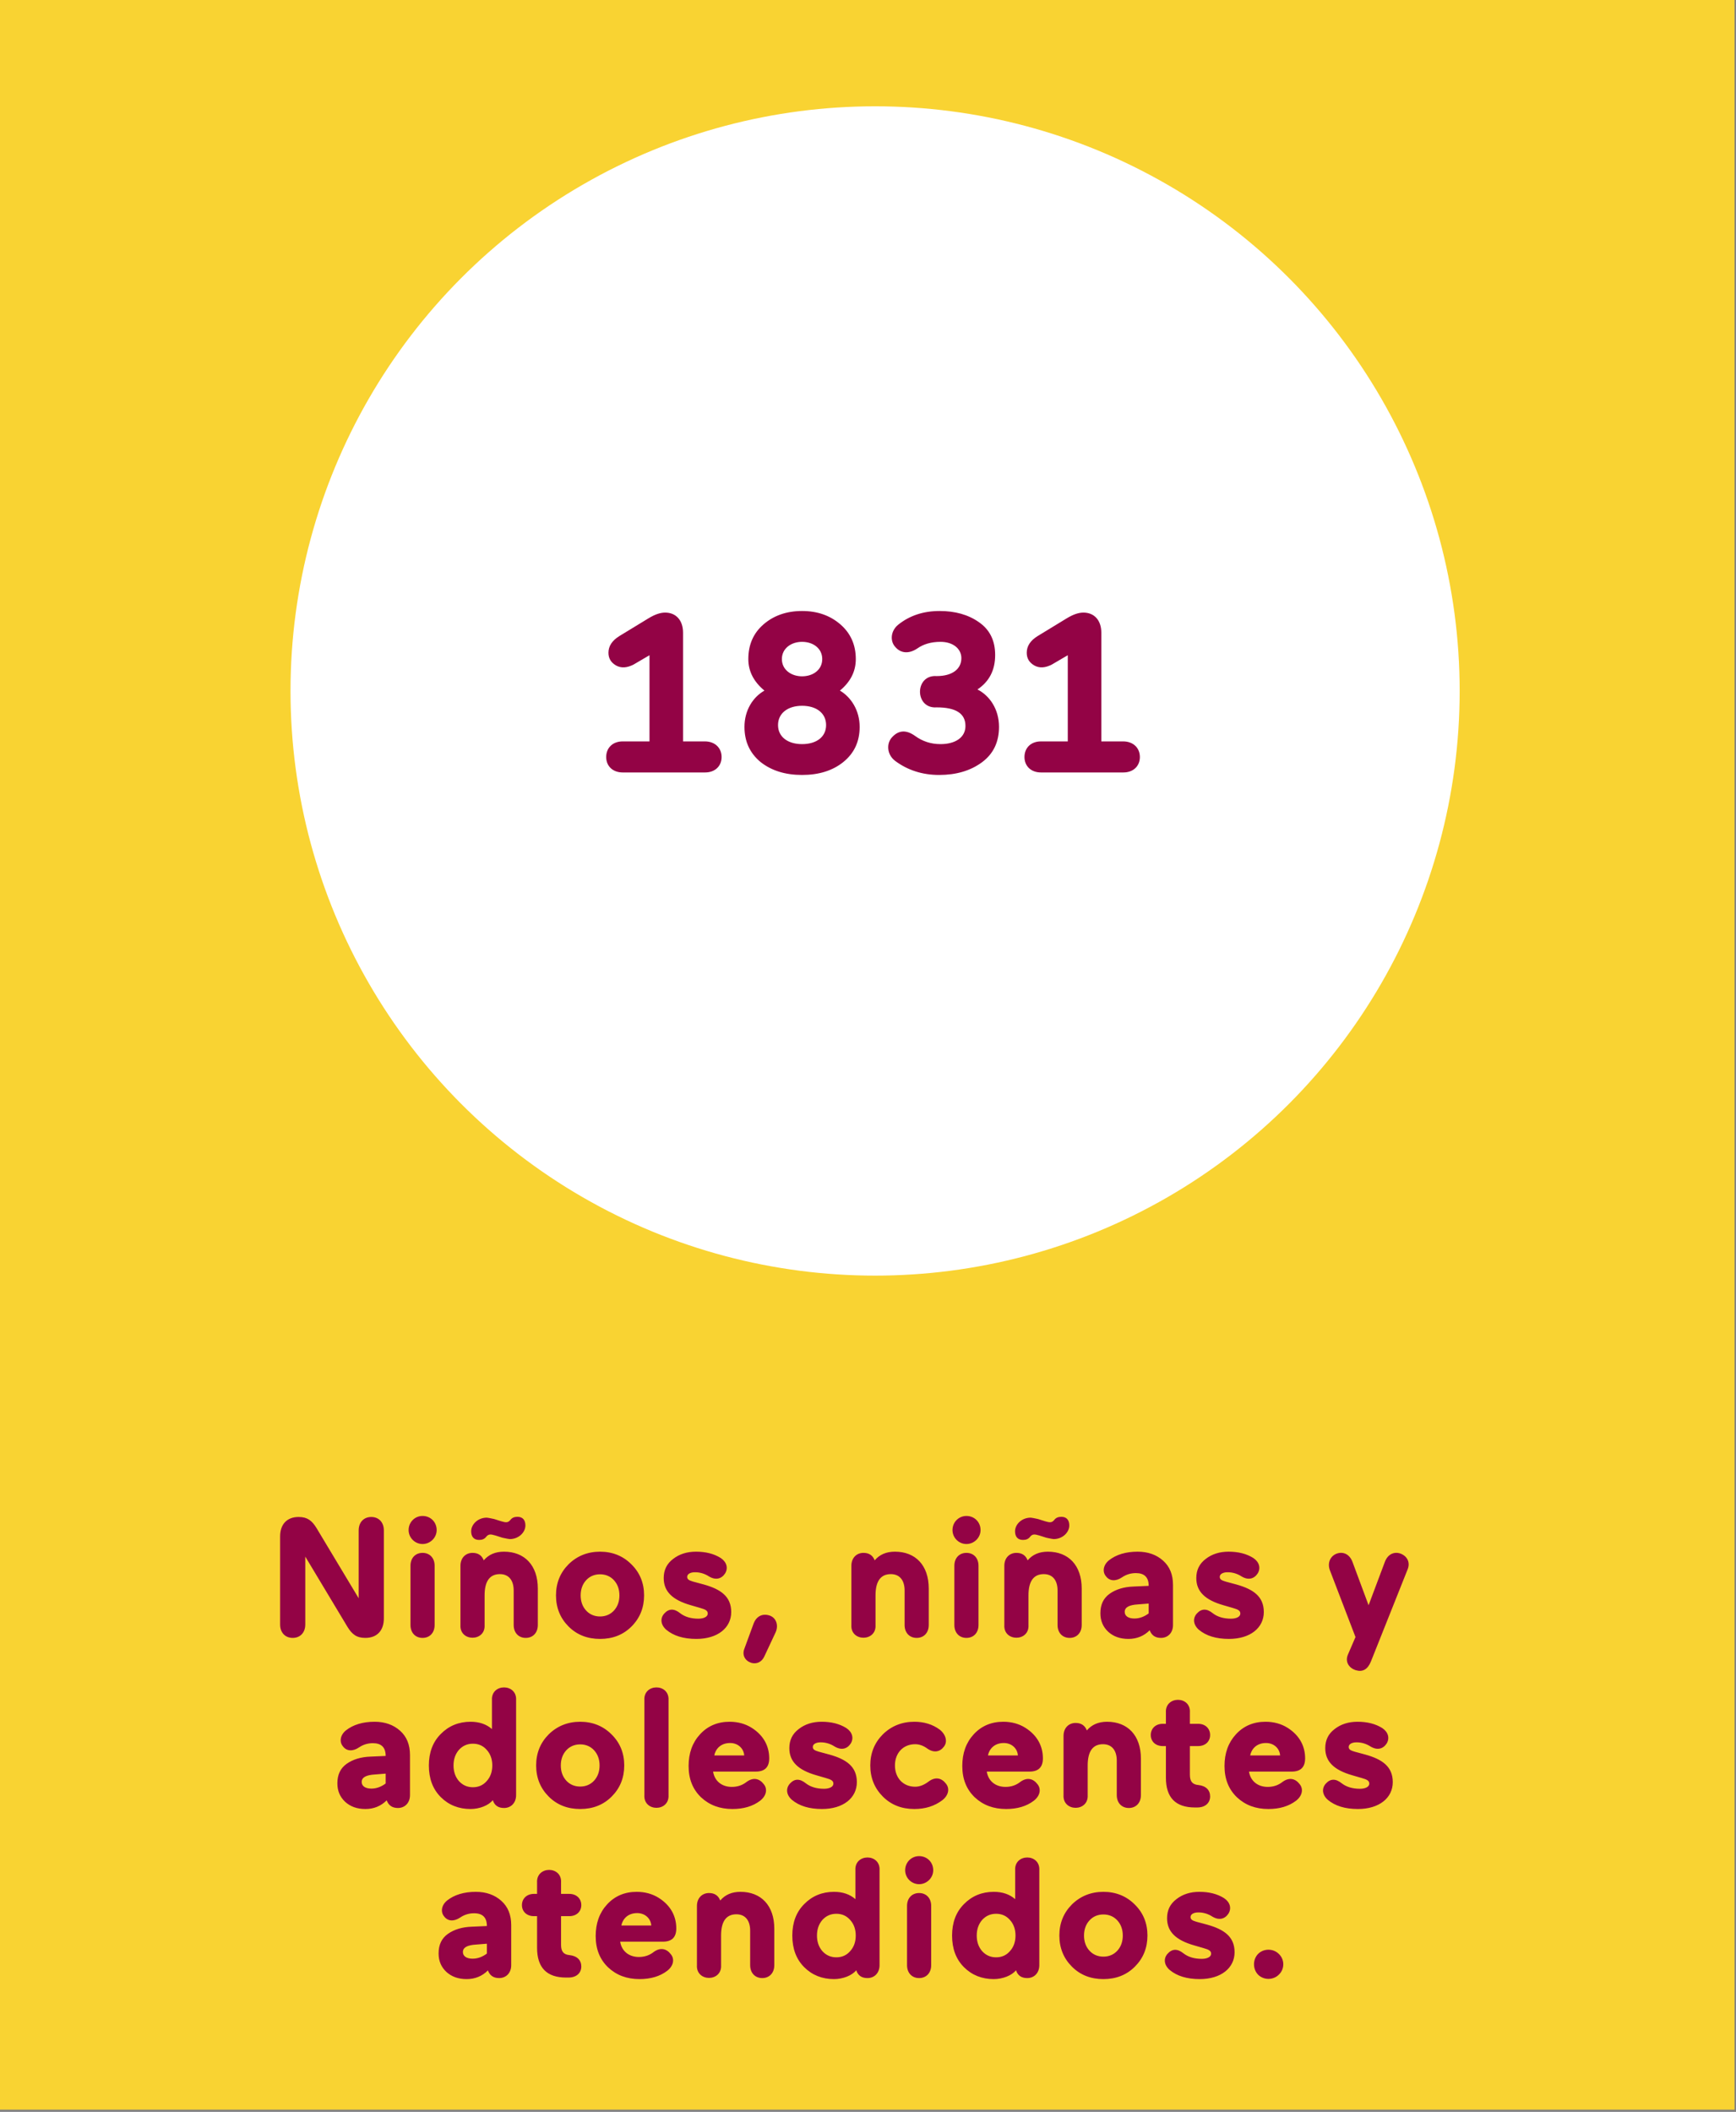 <svg width="245" height="298" viewBox="0 0 245 298" fill="none" xmlns="http://www.w3.org/2000/svg">
<rect x="0" y="0" width="245" height="298" fill="#808080" stroke="none"/>
<rect width="244.793" height="297.688" fill="#F9D332"/>
<path d="M49.036 229.56L43.084 219.648V229.224C43.084 230.4 42.34 231.12 41.308 231.12C40.276 231.12 39.532 230.4 39.532 229.224V216.816C39.532 215.064 40.516 214.056 42.148 214.056C43.372 214.056 44.02 214.56 44.668 215.616L50.62 225.528V215.952C50.62 214.776 51.364 214.056 52.396 214.056C53.428 214.056 54.172 214.776 54.172 215.952V228.36C54.172 230.112 53.188 231.12 51.556 231.12C50.332 231.12 49.684 230.616 49.036 229.56ZM57.667 215.904C57.667 214.776 58.555 213.912 59.635 213.912C60.763 213.912 61.627 214.776 61.627 215.904C61.627 216.984 60.715 217.872 59.635 217.872C58.555 217.872 57.667 216.984 57.667 215.904ZM61.339 229.296C61.339 230.424 60.619 231.12 59.635 231.12C58.651 231.12 57.931 230.424 57.931 229.296V220.944C57.931 219.816 58.651 219.12 59.635 219.12C60.619 219.12 61.339 219.816 61.339 220.944V229.296ZM64.983 220.944C64.983 219.816 65.727 219.12 66.686 219.12C67.478 219.12 68.007 219.48 68.27 220.176C68.966 219.36 69.903 218.952 71.126 218.952C74.031 218.952 75.903 220.872 75.903 224.16V229.296C75.903 230.424 75.183 231.12 74.198 231.12C73.215 231.12 72.495 230.424 72.495 229.296V224.424C72.495 223.08 71.871 222.12 70.55 222.12C69.111 222.12 68.391 223.128 68.391 225.12V229.296C68.534 231.696 64.838 231.696 64.983 229.296V220.944ZM69.734 214.344L70.719 214.656C71.031 214.752 71.27 214.8 71.439 214.8C71.678 214.8 71.871 214.68 72.038 214.464C72.254 214.176 72.591 214.032 73.022 214.032C73.79 214.032 74.15 214.512 74.15 215.256C74.15 216.216 73.215 217.176 71.942 217.176C71.823 217.176 71.487 217.104 70.91 216.984L69.927 216.672C69.615 216.576 69.374 216.528 69.207 216.528C68.966 216.528 68.775 216.648 68.606 216.864C68.391 217.152 68.055 217.296 67.623 217.296C66.855 217.296 66.495 216.816 66.495 216.072C66.495 215.112 67.43 214.152 68.703 214.152C68.823 214.152 69.159 214.224 69.734 214.344ZM80.243 229.512C79.067 228.336 78.467 226.872 78.467 225.12C78.467 223.368 79.067 221.904 80.243 220.728C81.443 219.552 82.931 218.952 84.683 218.952C86.435 218.952 87.923 219.552 89.099 220.728C90.299 221.904 90.899 223.368 90.899 225.12C90.899 226.872 90.299 228.336 89.123 229.512C87.947 230.688 86.459 231.264 84.683 231.264C82.907 231.264 81.419 230.688 80.243 229.512ZM82.715 222.984C82.211 223.536 81.947 224.256 81.947 225.12C81.947 225.984 82.211 226.704 82.715 227.256C83.219 227.808 83.891 228.096 84.683 228.096C85.475 228.096 86.147 227.808 86.651 227.256C87.155 226.704 87.419 225.984 87.419 225.12C87.419 224.256 87.155 223.536 86.651 222.984C86.147 222.432 85.475 222.144 84.683 222.144C83.891 222.144 83.219 222.432 82.715 222.984ZM94.028 229.968C93.236 229.272 93.14 228.36 93.74 227.688C94.388 226.968 95.132 226.944 95.996 227.64C96.644 228.144 97.508 228.408 98.564 228.408C99.308 228.408 99.884 228.144 99.884 227.688C99.884 227.304 99.62 227.112 98.828 226.896L97.508 226.512C94.892 225.768 93.668 224.568 93.668 222.672C93.668 221.544 94.1 220.656 94.988 219.984C95.876 219.288 96.956 218.952 98.228 218.952C99.596 218.952 100.748 219.24 101.708 219.84C102.572 220.416 102.788 221.28 102.332 222.024C101.828 222.792 101.012 223.008 100.076 222.456C99.452 222.048 98.78 221.856 98.084 221.856C97.412 221.856 96.98 222.12 96.98 222.504C96.98 222.864 97.244 223.008 97.82 223.176L99.332 223.584C101.732 224.256 103.196 225.288 103.196 227.472C103.196 229.704 101.276 231.264 98.276 231.264C96.476 231.264 95.06 230.832 94.028 229.968ZM109.465 230.328L107.857 233.76C107.497 234.528 106.801 234.84 106.057 234.648C105.193 234.384 104.689 233.592 105.049 232.656L106.345 229.128C106.729 228.072 107.593 227.64 108.577 227.952C109.513 228.24 109.921 229.296 109.465 230.328ZM120.154 229.296V220.944C120.154 219.816 120.898 219.12 121.858 219.12C122.65 219.12 123.178 219.48 123.442 220.176C124.138 219.36 125.074 218.952 126.298 218.952C129.202 218.952 131.074 220.872 131.074 224.16V229.296C131.074 230.424 130.354 231.12 129.37 231.12C128.386 231.12 127.666 230.424 127.666 229.296V224.424C127.666 223.08 127.042 222.12 125.722 222.12C124.282 222.12 123.562 223.128 123.562 225.12V229.296C123.706 231.696 120.01 231.696 120.154 229.296ZM134.424 215.904C134.424 214.776 135.312 213.912 136.392 213.912C137.52 213.912 138.384 214.776 138.384 215.904C138.384 216.984 137.472 217.872 136.392 217.872C135.312 217.872 134.424 216.984 134.424 215.904ZM138.096 229.296C138.096 230.424 137.376 231.12 136.392 231.12C135.408 231.12 134.688 230.424 134.688 229.296V220.944C134.688 219.816 135.408 219.12 136.392 219.12C137.376 219.12 138.096 219.816 138.096 220.944V229.296ZM141.74 220.944C141.74 219.816 142.484 219.12 143.444 219.12C144.236 219.12 144.764 219.48 145.028 220.176C145.724 219.36 146.66 218.952 147.884 218.952C150.788 218.952 152.66 220.872 152.66 224.16V229.296C152.66 230.424 151.94 231.12 150.956 231.12C149.972 231.12 149.252 230.424 149.252 229.296V224.424C149.252 223.08 148.628 222.12 147.308 222.12C145.868 222.12 145.148 223.128 145.148 225.12V229.296C145.292 231.696 141.596 231.696 141.74 229.296V220.944ZM146.492 214.344L147.476 214.656C147.788 214.752 148.028 214.8 148.196 214.8C148.436 214.8 148.628 214.68 148.796 214.464C149.012 214.176 149.348 214.032 149.78 214.032C150.548 214.032 150.908 214.512 150.908 215.256C150.908 216.216 149.972 217.176 148.7 217.176C148.58 217.176 148.244 217.104 147.668 216.984L146.684 216.672C146.372 216.576 146.132 216.528 145.964 216.528C145.724 216.528 145.532 216.648 145.364 216.864C145.148 217.152 144.812 217.296 144.38 217.296C143.612 217.296 143.252 216.816 143.252 216.072C143.252 215.112 144.188 214.152 145.46 214.152C145.58 214.152 145.916 214.224 146.492 214.344ZM156.497 220.176C157.529 219.36 158.897 218.952 160.553 218.952C162.017 218.952 163.217 219.384 164.153 220.224C165.089 221.064 165.545 222.192 165.545 223.656V229.296C165.545 230.424 164.801 231.12 163.841 231.12C163.049 231.12 162.521 230.76 162.257 230.04C161.441 230.856 160.433 231.264 159.257 231.264C158.081 231.264 157.145 230.928 156.401 230.256C155.657 229.56 155.297 228.696 155.297 227.64C155.297 226.416 155.729 225.504 156.617 224.88C157.505 224.256 158.633 223.92 159.953 223.872L162.113 223.776C162.113 222.576 161.513 221.976 160.313 221.976C159.593 221.976 158.945 222.168 158.345 222.576C157.457 223.176 156.593 223.104 156.089 222.432C155.537 221.784 155.705 220.824 156.497 220.176ZM158.729 227.448C158.729 228.024 159.233 228.384 160.097 228.384C160.793 228.384 161.465 228.144 162.113 227.664V226.272L160.601 226.392C159.353 226.464 158.729 226.8 158.729 227.448ZM169.192 229.968C168.4 229.272 168.304 228.36 168.904 227.688C169.552 226.968 170.296 226.944 171.16 227.64C171.808 228.144 172.672 228.408 173.728 228.408C174.472 228.408 175.048 228.144 175.048 227.688C175.048 227.304 174.784 227.112 173.992 226.896L172.672 226.512C170.056 225.768 168.832 224.568 168.832 222.672C168.832 221.544 169.264 220.656 170.152 219.984C171.04 219.288 172.12 218.952 173.392 218.952C174.76 218.952 175.912 219.24 176.872 219.84C177.736 220.416 177.952 221.28 177.496 222.024C176.992 222.792 176.176 223.008 175.24 222.456C174.616 222.048 173.944 221.856 173.248 221.856C172.576 221.856 172.144 222.12 172.144 222.504C172.144 222.864 172.408 223.008 172.984 223.176L174.496 223.584C176.896 224.256 178.36 225.288 178.36 227.472C178.36 229.704 176.44 231.264 173.44 231.264C171.64 231.264 170.224 230.832 169.192 229.968ZM190.243 233.448L191.299 231L187.675 221.544C187.291 220.488 187.795 219.48 188.755 219.192C189.643 218.928 190.507 219.36 190.891 220.44L193.147 226.512L195.427 220.44C195.811 219.36 196.675 218.928 197.563 219.192C198.523 219.504 199.075 220.392 198.667 221.424L193.483 234.432C193.027 235.56 192.331 235.968 191.347 235.68C190.363 235.368 189.787 234.48 190.243 233.448ZM48.813 244.176C49.845 243.36 51.213 242.952 52.869 242.952C54.333 242.952 55.533 243.384 56.469 244.224C57.405 245.064 57.861 246.192 57.861 247.656V253.296C57.861 254.424 57.117 255.12 56.157 255.12C55.365 255.12 54.837 254.76 54.573 254.04C53.757 254.856 52.749 255.264 51.573 255.264C50.397 255.264 49.461 254.928 48.717 254.256C47.973 253.56 47.613 252.696 47.613 251.64C47.613 250.416 48.045 249.504 48.933 248.88C49.821 248.256 50.949 247.92 52.269 247.872L54.429 247.776C54.429 246.576 53.829 245.976 52.629 245.976C51.909 245.976 51.261 246.168 50.661 246.576C49.773 247.176 48.909 247.104 48.405 246.432C47.853 245.784 48.021 244.824 48.813 244.176ZM51.045 251.448C51.045 252.024 51.549 252.384 52.413 252.384C53.109 252.384 53.781 252.144 54.429 251.664V250.272L52.917 250.392C51.669 250.464 51.045 250.8 51.045 251.448ZM72.837 239.904V253.296C72.837 254.424 72.093 255.12 71.133 255.12C70.317 255.12 69.789 254.76 69.549 254.016C68.949 254.76 67.677 255.264 66.405 255.264C64.749 255.264 63.333 254.712 62.205 253.584C61.077 252.456 60.525 250.968 60.525 249.12C60.525 247.296 61.077 245.808 62.205 244.68C63.333 243.528 64.749 242.952 66.405 242.952C67.629 242.952 68.637 243.288 69.429 243.984V239.904C69.285 237.504 72.981 237.504 72.837 239.904ZM68.685 251.328C69.213 250.752 69.477 250.008 69.477 249.12C69.477 248.232 69.213 247.488 68.685 246.912C68.181 246.336 67.533 246.048 66.741 246.048C65.949 246.048 65.301 246.336 64.773 246.912C64.269 247.488 64.005 248.232 64.005 249.12C64.005 250.008 64.269 250.752 64.773 251.328C65.301 251.904 65.949 252.192 66.741 252.192C67.533 252.192 68.181 251.904 68.685 251.328ZM77.442 253.512C76.266 252.336 75.666 250.872 75.666 249.12C75.666 247.368 76.266 245.904 77.442 244.728C78.642 243.552 80.13 242.952 81.882 242.952C83.634 242.952 85.122 243.552 86.298 244.728C87.498 245.904 88.098 247.368 88.098 249.12C88.098 250.872 87.498 252.336 86.322 253.512C85.146 254.688 83.658 255.264 81.882 255.264C80.106 255.264 78.618 254.688 77.442 253.512ZM79.914 246.984C79.41 247.536 79.146 248.256 79.146 249.12C79.146 249.984 79.41 250.704 79.914 251.256C80.418 251.808 81.09 252.096 81.882 252.096C82.674 252.096 83.346 251.808 83.85 251.256C84.354 250.704 84.618 249.984 84.618 249.12C84.618 248.256 84.354 247.536 83.85 246.984C83.346 246.432 82.674 246.144 81.882 246.144C81.09 246.144 80.418 246.432 79.914 246.984ZM94.347 239.904V253.296C94.492 255.696 90.796 255.696 90.939 253.296V239.904C90.796 237.504 94.492 237.504 94.347 239.904ZM108.558 248.112C108.558 249.36 107.934 249.984 106.662 249.984H100.638C100.83 251.256 101.814 252.144 103.278 252.144C104.094 252.144 104.79 251.904 105.39 251.424C106.326 250.752 107.19 250.968 107.79 251.76C108.342 252.432 108.174 253.392 107.286 254.088C106.254 254.88 104.934 255.264 103.374 255.264C101.574 255.264 100.11 254.712 98.934 253.608C97.758 252.48 97.182 251.016 97.182 249.192C97.182 247.392 97.71 245.904 98.79 244.728C99.87 243.552 101.262 242.952 102.966 242.952C104.142 242.952 105.174 243.24 106.062 243.792C107.862 244.92 108.558 246.504 108.558 248.112ZM103.038 245.952C101.814 245.952 101.022 246.672 100.806 247.704H105.03C104.958 246.72 104.166 245.952 103.038 245.952ZM111.759 253.968C110.967 253.272 110.871 252.36 111.471 251.688C112.119 250.968 112.863 250.944 113.727 251.64C114.375 252.144 115.239 252.408 116.295 252.408C117.039 252.408 117.615 252.144 117.615 251.688C117.615 251.304 117.351 251.112 116.559 250.896L115.239 250.512C112.623 249.768 111.399 248.568 111.399 246.672C111.399 245.544 111.831 244.656 112.719 243.984C113.607 243.288 114.687 242.952 115.959 242.952C117.327 242.952 118.479 243.24 119.439 243.84C120.303 244.416 120.519 245.28 120.063 246.024C119.559 246.792 118.743 247.008 117.807 246.456C117.183 246.048 116.511 245.856 115.815 245.856C115.143 245.856 114.711 246.12 114.711 246.504C114.711 246.864 114.975 247.008 115.551 247.176L117.063 247.584C119.463 248.256 120.927 249.288 120.927 251.472C120.927 253.704 119.007 255.264 116.007 255.264C114.207 255.264 112.791 254.832 111.759 253.968ZM130.886 246.744C130.334 246.336 129.758 246.12 129.158 246.12C127.454 246.12 126.302 247.368 126.302 249.12C126.302 250.872 127.454 252.12 129.158 252.12C129.806 252.12 130.454 251.856 131.102 251.352C132.038 250.68 132.902 250.896 133.502 251.688C134.054 252.36 133.886 253.32 132.998 254.016C131.894 254.856 130.574 255.264 129.038 255.264C127.262 255.264 125.774 254.688 124.598 253.512C123.422 252.336 122.822 250.872 122.822 249.12C122.822 247.368 123.422 245.904 124.598 244.728C125.798 243.552 127.286 242.952 129.038 242.952C130.406 242.952 131.606 243.312 132.614 244.056C133.502 244.752 133.742 245.76 133.238 246.432C132.686 247.2 131.822 247.392 130.886 246.744ZM147.183 248.112C147.183 249.36 146.559 249.984 145.287 249.984H139.263C139.455 251.256 140.439 252.144 141.903 252.144C142.719 252.144 143.415 251.904 144.015 251.424C144.951 250.752 145.815 250.968 146.415 251.76C146.967 252.432 146.799 253.392 145.911 254.088C144.879 254.88 143.559 255.264 141.999 255.264C140.199 255.264 138.735 254.712 137.559 253.608C136.383 252.48 135.807 251.016 135.807 249.192C135.807 247.392 136.335 245.904 137.415 244.728C138.495 243.552 139.887 242.952 141.591 242.952C142.767 242.952 143.799 243.24 144.687 243.792C146.487 244.92 147.183 246.504 147.183 248.112ZM141.663 245.952C140.439 245.952 139.647 246.672 139.431 247.704H143.655C143.583 246.72 142.791 245.952 141.663 245.952ZM150.096 253.296V244.944C150.096 243.816 150.84 243.12 151.8 243.12C152.592 243.12 153.12 243.48 153.384 244.176C154.08 243.36 155.016 242.952 156.24 242.952C159.144 242.952 161.016 244.872 161.016 248.16V253.296C161.016 254.424 160.296 255.12 159.312 255.12C158.328 255.12 157.608 254.424 157.608 253.296V248.424C157.608 247.08 156.984 246.12 155.664 246.12C154.224 246.12 153.504 247.128 153.504 249.12V253.296C153.648 255.696 149.952 255.696 150.096 253.296ZM169.127 251.88C170.207 252 170.783 252.6 170.783 253.488C170.783 254.376 170.135 255.048 168.959 255.048H168.647C165.911 255.048 164.543 253.656 164.543 250.848V246.384H164.111C163.055 246.384 162.407 245.712 162.407 244.824C162.407 243.936 163.055 243.24 164.111 243.24H164.543V241.656C164.399 239.256 168.095 239.256 167.927 241.656V243.24H169.079C170.135 243.24 170.783 243.936 170.783 244.824C170.783 245.712 170.135 246.384 169.079 246.384H167.927V250.44C167.927 251.424 168.335 251.808 169.127 251.88ZM184.19 248.112C184.19 249.36 183.566 249.984 182.294 249.984H176.27C176.462 251.256 177.446 252.144 178.91 252.144C179.726 252.144 180.422 251.904 181.022 251.424C181.958 250.752 182.822 250.968 183.422 251.76C183.974 252.432 183.806 253.392 182.918 254.088C181.886 254.88 180.566 255.264 179.006 255.264C177.206 255.264 175.742 254.712 174.566 253.608C173.39 252.48 172.814 251.016 172.814 249.192C172.814 247.392 173.342 245.904 174.422 244.728C175.502 243.552 176.894 242.952 178.598 242.952C179.774 242.952 180.806 243.24 181.694 243.792C183.494 244.92 184.19 246.504 184.19 248.112ZM178.67 245.952C177.446 245.952 176.654 246.672 176.438 247.704H180.662C180.59 246.72 179.798 245.952 178.67 245.952ZM187.392 253.968C186.6 253.272 186.504 252.36 187.104 251.688C187.752 250.968 188.496 250.944 189.36 251.64C190.008 252.144 190.872 252.408 191.928 252.408C192.672 252.408 193.248 252.144 193.248 251.688C193.248 251.304 192.984 251.112 192.192 250.896L190.872 250.512C188.256 249.768 187.032 248.568 187.032 246.672C187.032 245.544 187.464 244.656 188.352 243.984C189.24 243.288 190.32 242.952 191.592 242.952C192.96 242.952 194.112 243.24 195.072 243.84C195.936 244.416 196.152 245.28 195.696 246.024C195.192 246.792 194.376 247.008 193.44 246.456C192.816 246.048 192.144 245.856 191.448 245.856C190.776 245.856 190.344 246.12 190.344 246.504C190.344 246.864 190.608 247.008 191.184 247.176L192.696 247.584C195.096 248.256 196.56 249.288 196.56 251.472C196.56 253.704 194.64 255.264 191.64 255.264C189.84 255.264 188.424 254.832 187.392 253.968ZM63.098 268.176C64.13 267.36 65.498 266.952 67.154 266.952C68.618 266.952 69.818 267.384 70.754 268.224C71.69 269.064 72.146 270.192 72.146 271.656V277.296C72.146 278.424 71.402 279.12 70.442 279.12C69.65 279.12 69.122 278.76 68.858 278.04C68.042 278.856 67.034 279.264 65.858 279.264C64.682 279.264 63.746 278.928 63.002 278.256C62.258 277.56 61.898 276.696 61.898 275.64C61.898 274.416 62.33 273.504 63.218 272.88C64.106 272.256 65.234 271.92 66.554 271.872L68.714 271.776C68.714 270.576 68.114 269.976 66.914 269.976C66.194 269.976 65.546 270.168 64.946 270.576C64.058 271.176 63.194 271.104 62.69 270.432C62.138 269.784 62.306 268.824 63.098 268.176ZM65.33 275.448C65.33 276.024 65.834 276.384 66.698 276.384C67.394 276.384 68.066 276.144 68.714 275.664V274.272L67.202 274.392C65.954 274.464 65.33 274.8 65.33 275.448ZM80.381 275.88C81.461 276 82.037 276.6 82.037 277.488C82.037 278.376 81.389 279.048 80.213 279.048H79.901C77.165 279.048 75.797 277.656 75.797 274.848V270.384H75.365C74.309 270.384 73.661 269.712 73.661 268.824C73.661 267.936 74.309 267.24 75.365 267.24H75.797V265.656C75.653 263.256 79.349 263.256 79.181 265.656V267.24H80.333C81.389 267.24 82.037 267.936 82.037 268.824C82.037 269.712 81.389 270.384 80.333 270.384H79.181V274.44C79.181 275.424 79.589 275.808 80.381 275.88ZM95.444 272.112C95.444 273.36 94.82 273.984 93.548 273.984H87.524C87.716 275.256 88.7 276.144 90.164 276.144C90.98 276.144 91.676 275.904 92.276 275.424C93.212 274.752 94.076 274.968 94.676 275.76C95.228 276.432 95.06 277.392 94.172 278.088C93.14 278.88 91.82 279.264 90.26 279.264C88.46 279.264 86.996 278.712 85.82 277.608C84.644 276.48 84.068 275.016 84.068 273.192C84.068 271.392 84.596 269.904 85.676 268.728C86.756 267.552 88.148 266.952 89.852 266.952C91.028 266.952 92.06 267.24 92.948 267.792C94.748 268.92 95.444 270.504 95.444 272.112ZM89.924 269.952C88.7 269.952 87.908 270.672 87.692 271.704H91.916C91.844 270.72 91.052 269.952 89.924 269.952ZM98.358 277.296V268.944C98.358 267.816 99.102 267.12 100.061 267.12C100.853 267.12 101.381 267.48 101.645 268.176C102.341 267.36 103.277 266.952 104.501 266.952C107.405 266.952 109.277 268.872 109.277 272.16V277.296C109.277 278.424 108.557 279.12 107.573 279.12C106.589 279.12 105.869 278.424 105.869 277.296V272.424C105.869 271.08 105.245 270.12 103.925 270.12C102.485 270.12 101.765 271.128 101.765 273.12V277.296C101.909 279.696 98.213 279.696 98.358 277.296ZM124.13 263.904V277.296C124.13 278.424 123.386 279.12 122.426 279.12C121.61 279.12 121.082 278.76 120.842 278.016C120.242 278.76 118.97 279.264 117.698 279.264C116.042 279.264 114.626 278.712 113.498 277.584C112.37 276.456 111.818 274.968 111.818 273.12C111.818 271.296 112.37 269.808 113.498 268.68C114.626 267.528 116.042 266.952 117.698 266.952C118.922 266.952 119.93 267.288 120.722 267.984V263.904C120.578 261.504 124.274 261.504 124.13 263.904ZM119.978 275.328C120.506 274.752 120.77 274.008 120.77 273.12C120.77 272.232 120.506 271.488 119.978 270.912C119.474 270.336 118.826 270.048 118.034 270.048C117.242 270.048 116.594 270.336 116.066 270.912C115.562 271.488 115.298 272.232 115.298 273.12C115.298 274.008 115.562 274.752 116.066 275.328C116.594 275.904 117.242 276.192 118.034 276.192C118.826 276.192 119.474 275.904 119.978 275.328ZM127.745 263.904C127.745 262.776 128.633 261.912 129.713 261.912C130.841 261.912 131.705 262.776 131.705 263.904C131.705 264.984 130.793 265.872 129.713 265.872C128.633 265.872 127.745 264.984 127.745 263.904ZM131.417 277.296C131.417 278.424 130.697 279.12 129.713 279.12C128.729 279.12 128.009 278.424 128.009 277.296V268.944C128.009 267.816 128.729 267.12 129.713 267.12C130.697 267.12 131.417 267.816 131.417 268.944V277.296ZM146.677 263.904V277.296C146.677 278.424 145.933 279.12 144.973 279.12C144.157 279.12 143.629 278.76 143.389 278.016C142.789 278.76 141.517 279.264 140.245 279.264C138.589 279.264 137.173 278.712 136.045 277.584C134.917 276.456 134.365 274.968 134.365 273.12C134.365 271.296 134.917 269.808 136.045 268.68C137.173 267.528 138.589 266.952 140.245 266.952C141.469 266.952 142.477 267.288 143.269 267.984V263.904C143.125 261.504 146.821 261.504 146.677 263.904ZM142.525 275.328C143.053 274.752 143.317 274.008 143.317 273.12C143.317 272.232 143.053 271.488 142.525 270.912C142.021 270.336 141.373 270.048 140.581 270.048C139.789 270.048 139.141 270.336 138.613 270.912C138.109 271.488 137.845 272.232 137.845 273.12C137.845 274.008 138.109 274.752 138.613 275.328C139.141 275.904 139.789 276.192 140.581 276.192C141.373 276.192 142.021 275.904 142.525 275.328ZM151.282 277.512C150.106 276.336 149.506 274.872 149.506 273.12C149.506 271.368 150.106 269.904 151.282 268.728C152.482 267.552 153.97 266.952 155.722 266.952C157.474 266.952 158.962 267.552 160.138 268.728C161.338 269.904 161.938 271.368 161.938 273.12C161.938 274.872 161.338 276.336 160.162 277.512C158.986 278.688 157.498 279.264 155.722 279.264C153.946 279.264 152.458 278.688 151.282 277.512ZM153.754 270.984C153.25 271.536 152.986 272.256 152.986 273.12C152.986 273.984 153.25 274.704 153.754 275.256C154.258 275.808 154.93 276.096 155.722 276.096C156.514 276.096 157.186 275.808 157.69 275.256C158.194 274.704 158.458 273.984 158.458 273.12C158.458 272.256 158.194 271.536 157.69 270.984C157.186 270.432 156.514 270.144 155.722 270.144C154.93 270.144 154.258 270.432 153.754 270.984ZM165.067 277.968C164.275 277.272 164.179 276.36 164.779 275.688C165.427 274.968 166.171 274.944 167.035 275.64C167.683 276.144 168.547 276.408 169.603 276.408C170.347 276.408 170.923 276.144 170.923 275.688C170.923 275.304 170.659 275.112 169.867 274.896L168.547 274.512C165.931 273.768 164.707 272.568 164.707 270.672C164.707 269.544 165.139 268.656 166.027 267.984C166.915 267.288 167.995 266.952 169.267 266.952C170.635 266.952 171.787 267.24 172.747 267.84C173.611 268.416 173.827 269.28 173.371 270.024C172.867 270.792 172.051 271.008 171.115 270.456C170.491 270.048 169.819 269.856 169.123 269.856C168.451 269.856 168.019 270.12 168.019 270.504C168.019 270.864 168.283 271.008 168.859 271.176L170.371 271.584C172.771 272.256 174.235 273.288 174.235 275.472C174.235 277.704 172.315 279.264 169.315 279.264C167.515 279.264 166.099 278.832 165.067 277.968ZM177.552 278.64C176.784 277.848 176.784 276.504 177.552 275.712C178.344 274.92 179.688 274.92 180.48 275.712C181.32 276.504 181.32 277.848 180.48 278.64C179.688 279.432 178.344 279.432 177.552 278.64Z" fill="#930345"/>
<circle cx="123.5" cy="97.5" r="78" fill="white" stroke="white" stroke-width="9"/>
<path d="M87.439 89.736L91.535 87.24C92.431 86.696 93.199 86.44 93.871 86.44C95.375 86.44 96.399 87.496 96.399 89.288V104.616H99.471C100.911 104.616 101.839 105.544 101.839 106.824C101.839 108.072 100.943 109 99.503 109H87.887C86.447 109 85.551 108.072 85.551 106.824C85.551 105.544 86.447 104.616 87.887 104.616H91.663V92.456L89.423 93.768C88.495 94.248 87.663 94.312 86.927 93.896C86.223 93.48 85.871 92.904 85.871 92.104C85.871 91.176 86.383 90.376 87.439 89.736ZM105.066 102.568C105.066 100.232 106.25 98.376 107.882 97.448C106.378 96.2 105.61 94.728 105.61 93C105.61 90.984 106.314 89.352 107.754 88.104C109.194 86.856 111.018 86.216 113.194 86.216C115.37 86.216 117.162 86.856 118.602 88.104C120.042 89.352 120.778 90.984 120.778 93C120.778 94.728 120.042 96.2 118.538 97.448C120.106 98.376 121.322 100.232 121.322 102.568C121.322 104.648 120.554 106.28 119.018 107.528C117.514 108.744 115.562 109.352 113.194 109.352C110.826 109.352 108.874 108.744 107.338 107.528C105.834 106.28 105.066 104.648 105.066 102.568ZM113.194 90.568C111.658 90.568 110.346 91.496 110.346 93C110.346 94.504 111.658 95.432 113.194 95.432C114.762 95.432 116.042 94.504 116.042 93C116.042 91.496 114.762 90.568 113.194 90.568ZM113.194 105C115.242 105 116.586 103.976 116.586 102.312C116.586 100.648 115.242 99.592 113.194 99.592C111.178 99.592 109.802 100.648 109.802 102.312C109.802 103.976 111.178 105 113.194 105ZM132.189 99.816C129.053 100.04 129.053 95.176 132.189 95.4C134.397 95.4 135.677 94.408 135.677 92.872C135.677 91.56 134.525 90.568 132.733 90.568C131.421 90.568 130.333 90.888 129.469 91.496C128.285 92.296 127.133 92.2 126.365 91.304C125.597 90.504 125.661 89.032 126.781 88.136C128.381 86.856 130.333 86.216 132.605 86.216C134.781 86.216 136.637 86.728 138.141 87.784C139.677 88.84 140.445 90.376 140.445 92.424C140.445 94.568 139.613 96.168 137.949 97.288C139.645 98.152 140.989 100.04 140.989 102.568C140.989 104.712 140.189 106.376 138.589 107.56C136.989 108.744 134.973 109.352 132.541 109.352C130.173 109.352 128.093 108.68 126.333 107.368C125.149 106.472 125.085 104.904 125.885 104.04C126.813 103.016 127.901 102.952 129.149 103.848C130.205 104.616 131.389 105 132.733 105C134.813 105 136.253 104.072 136.253 102.44C136.253 100.68 134.909 99.816 132.189 99.816ZM146.47 89.736L150.566 87.24C151.462 86.696 152.23 86.44 152.902 86.44C154.406 86.44 155.43 87.496 155.43 89.288V104.616H158.502C159.942 104.616 160.87 105.544 160.87 106.824C160.87 108.072 159.974 109 158.534 109H146.918C145.478 109 144.582 108.072 144.582 106.824C144.582 105.544 145.478 104.616 146.918 104.616H150.694V92.456L148.454 93.768C147.526 94.248 146.694 94.312 145.958 93.896C145.254 93.48 144.902 92.904 144.902 92.104C144.902 91.176 145.414 90.376 146.47 89.736Z" fill="#930345"/>
</svg>
